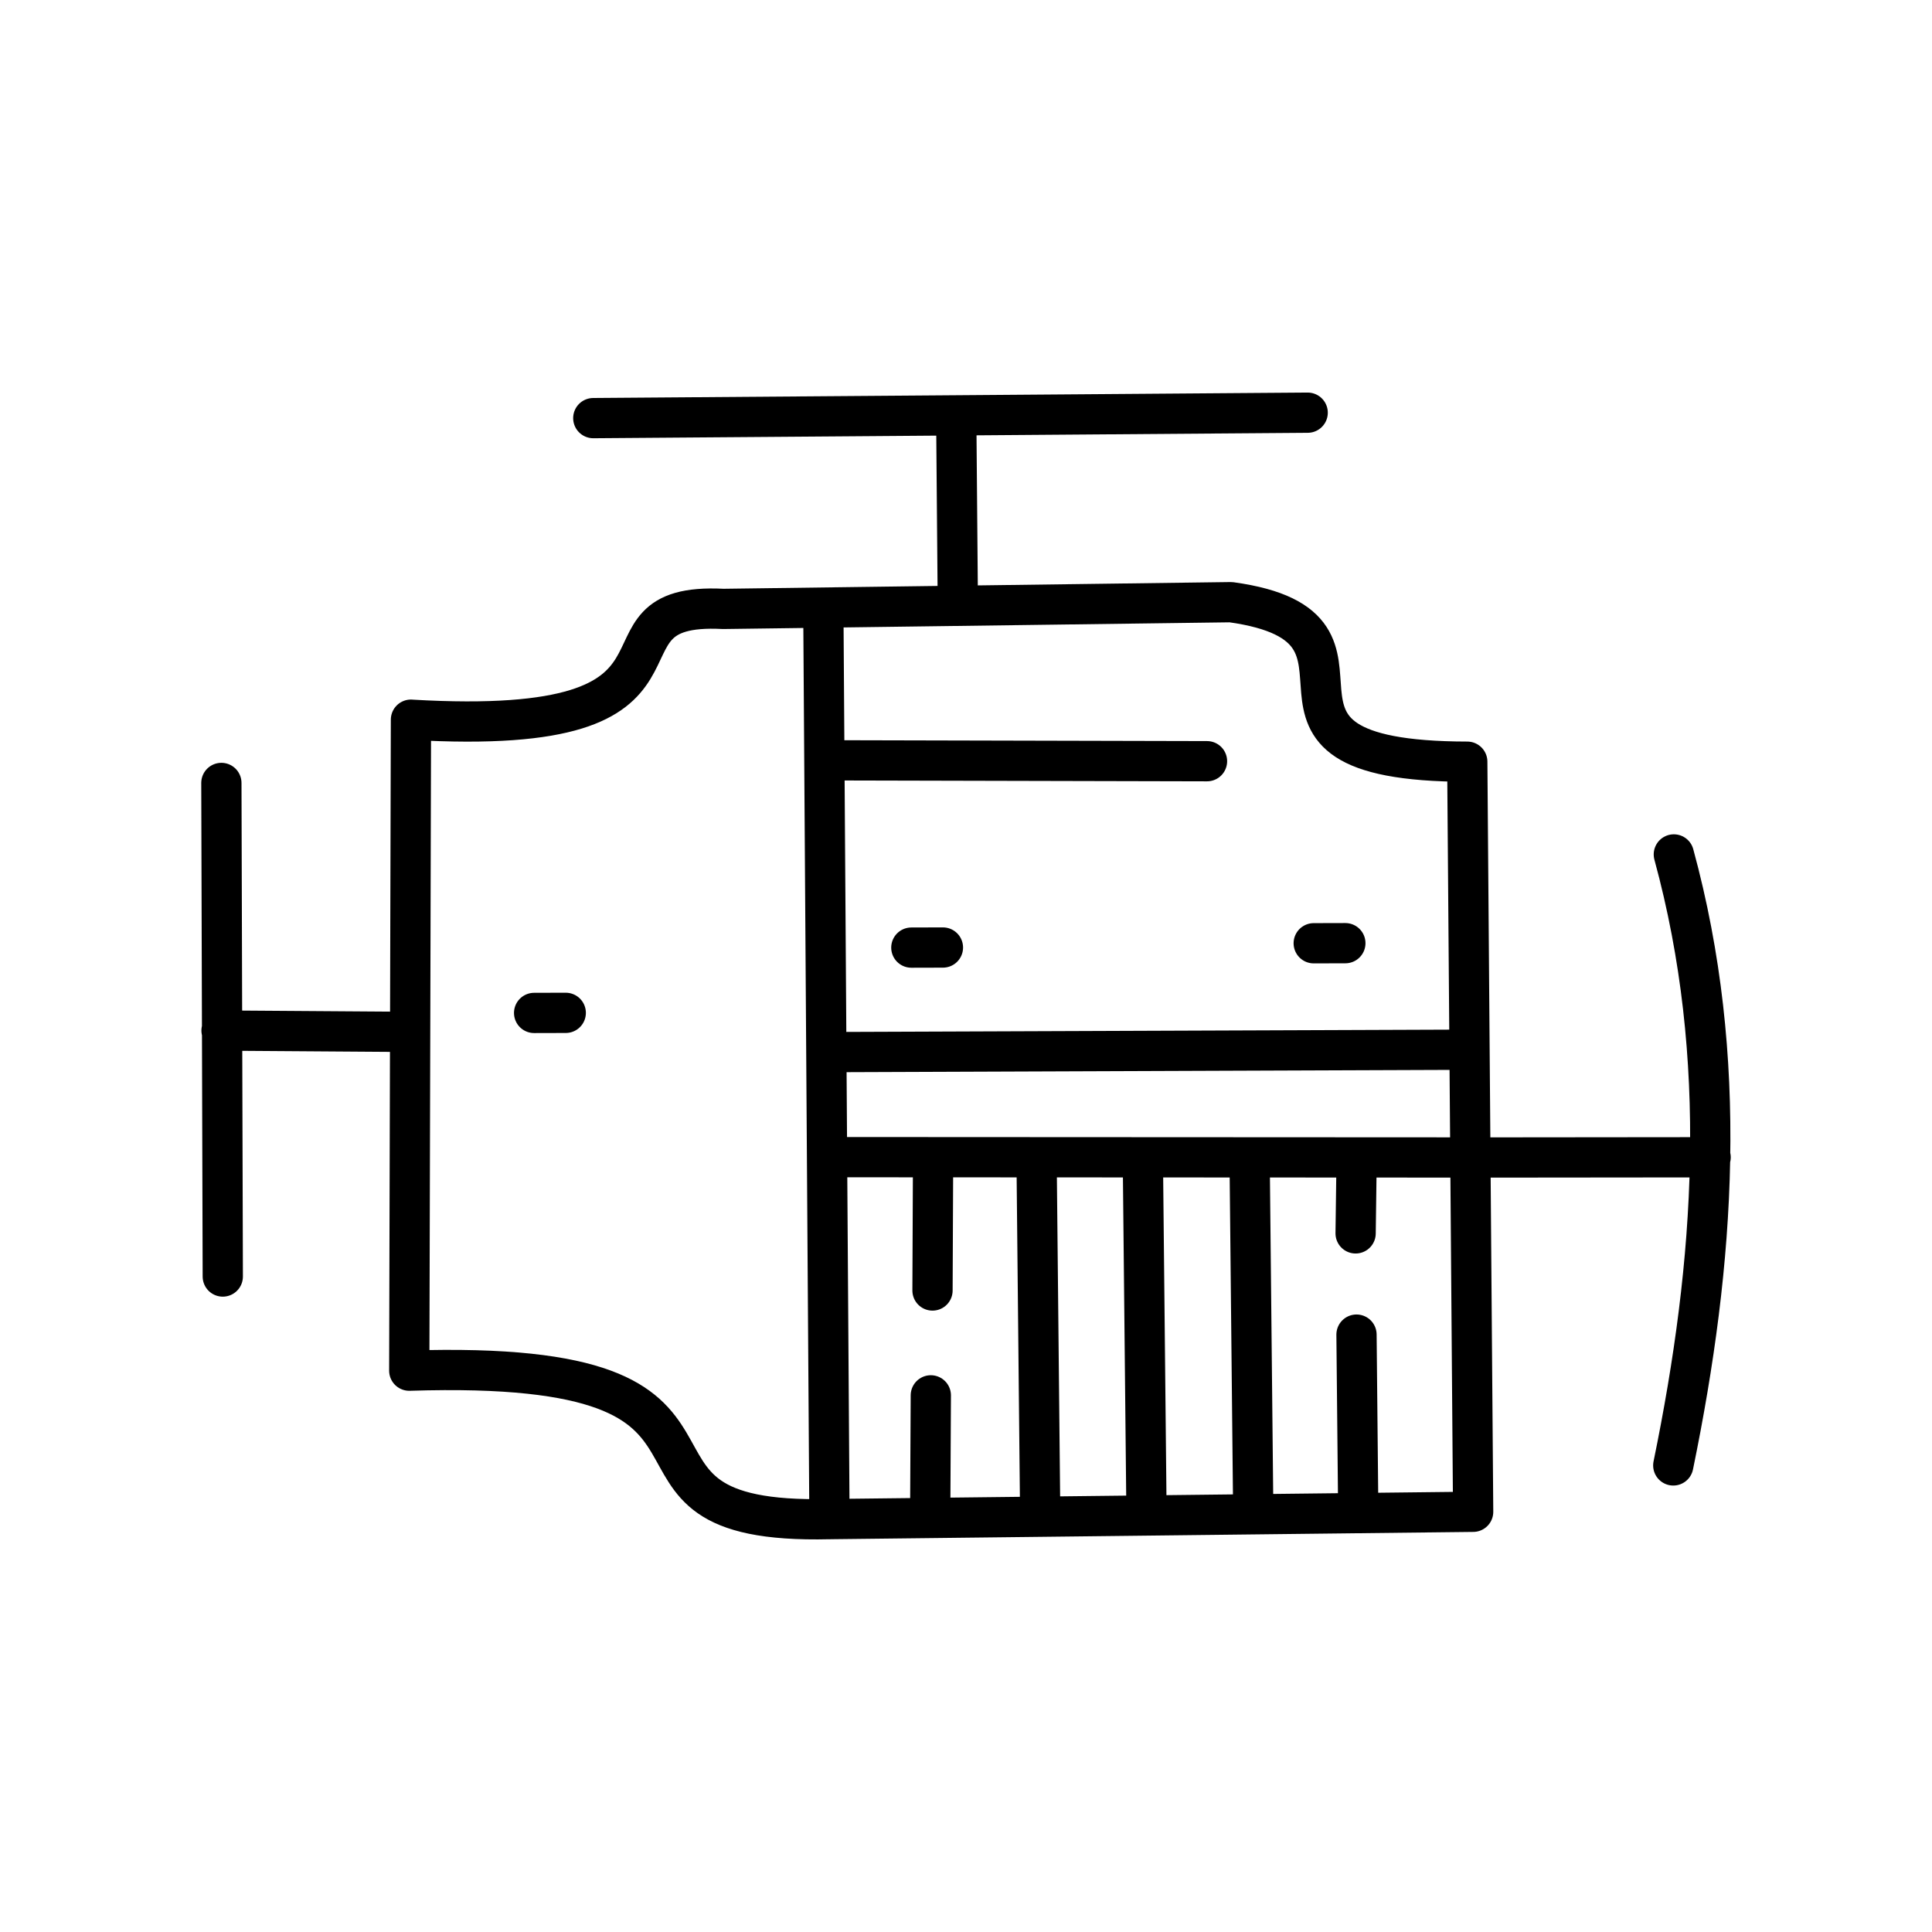 <svg xmlns="http://www.w3.org/2000/svg" width="3em" height="3em" viewBox="0 0 48 48"><path fill="none" stroke="currentColor" stroke-linecap="round" stroke-linejoin="round" d="m10.21 17.88l-.042 16.174c9.74-.312 3.987 3.844 10.44 3.688L36.6 37.56l-.146-18.636c-6.465-.011-1.253-3.325-5.873-3.963l-12.612.167c-3.68-.19.301 3.225-7.758 2.753m10.397 19.862l-.15-22.27m.241 10.666l15.634-.059m-15.67-7.19l9.325.022m-7.346 4.631l.785-.002m9.212-.106l.786-.002M13.27 25.166l.786-.002m6.505 3.585l15.841.008m-13.22.086l-.014 3.219m-.042 2.605l-.014 2.724M33.7 29.147l-.02 1.496m.022 2.515l.042 4.263m-5.347-8.358l.087 8.483m2.563-8.714l.087 8.483m-5.378-8.29l.086 8.483m-15.66-11.871l-4.678-.033M5.5 19.452l.035 12.263m9.205-21.327l17.749-.135m-8.731.146l.037 4.367m12.607 13.992l6.098-.006m-.914-7.524c1.38 5.06 1.025 10.12-.014 15.18"/></svg>